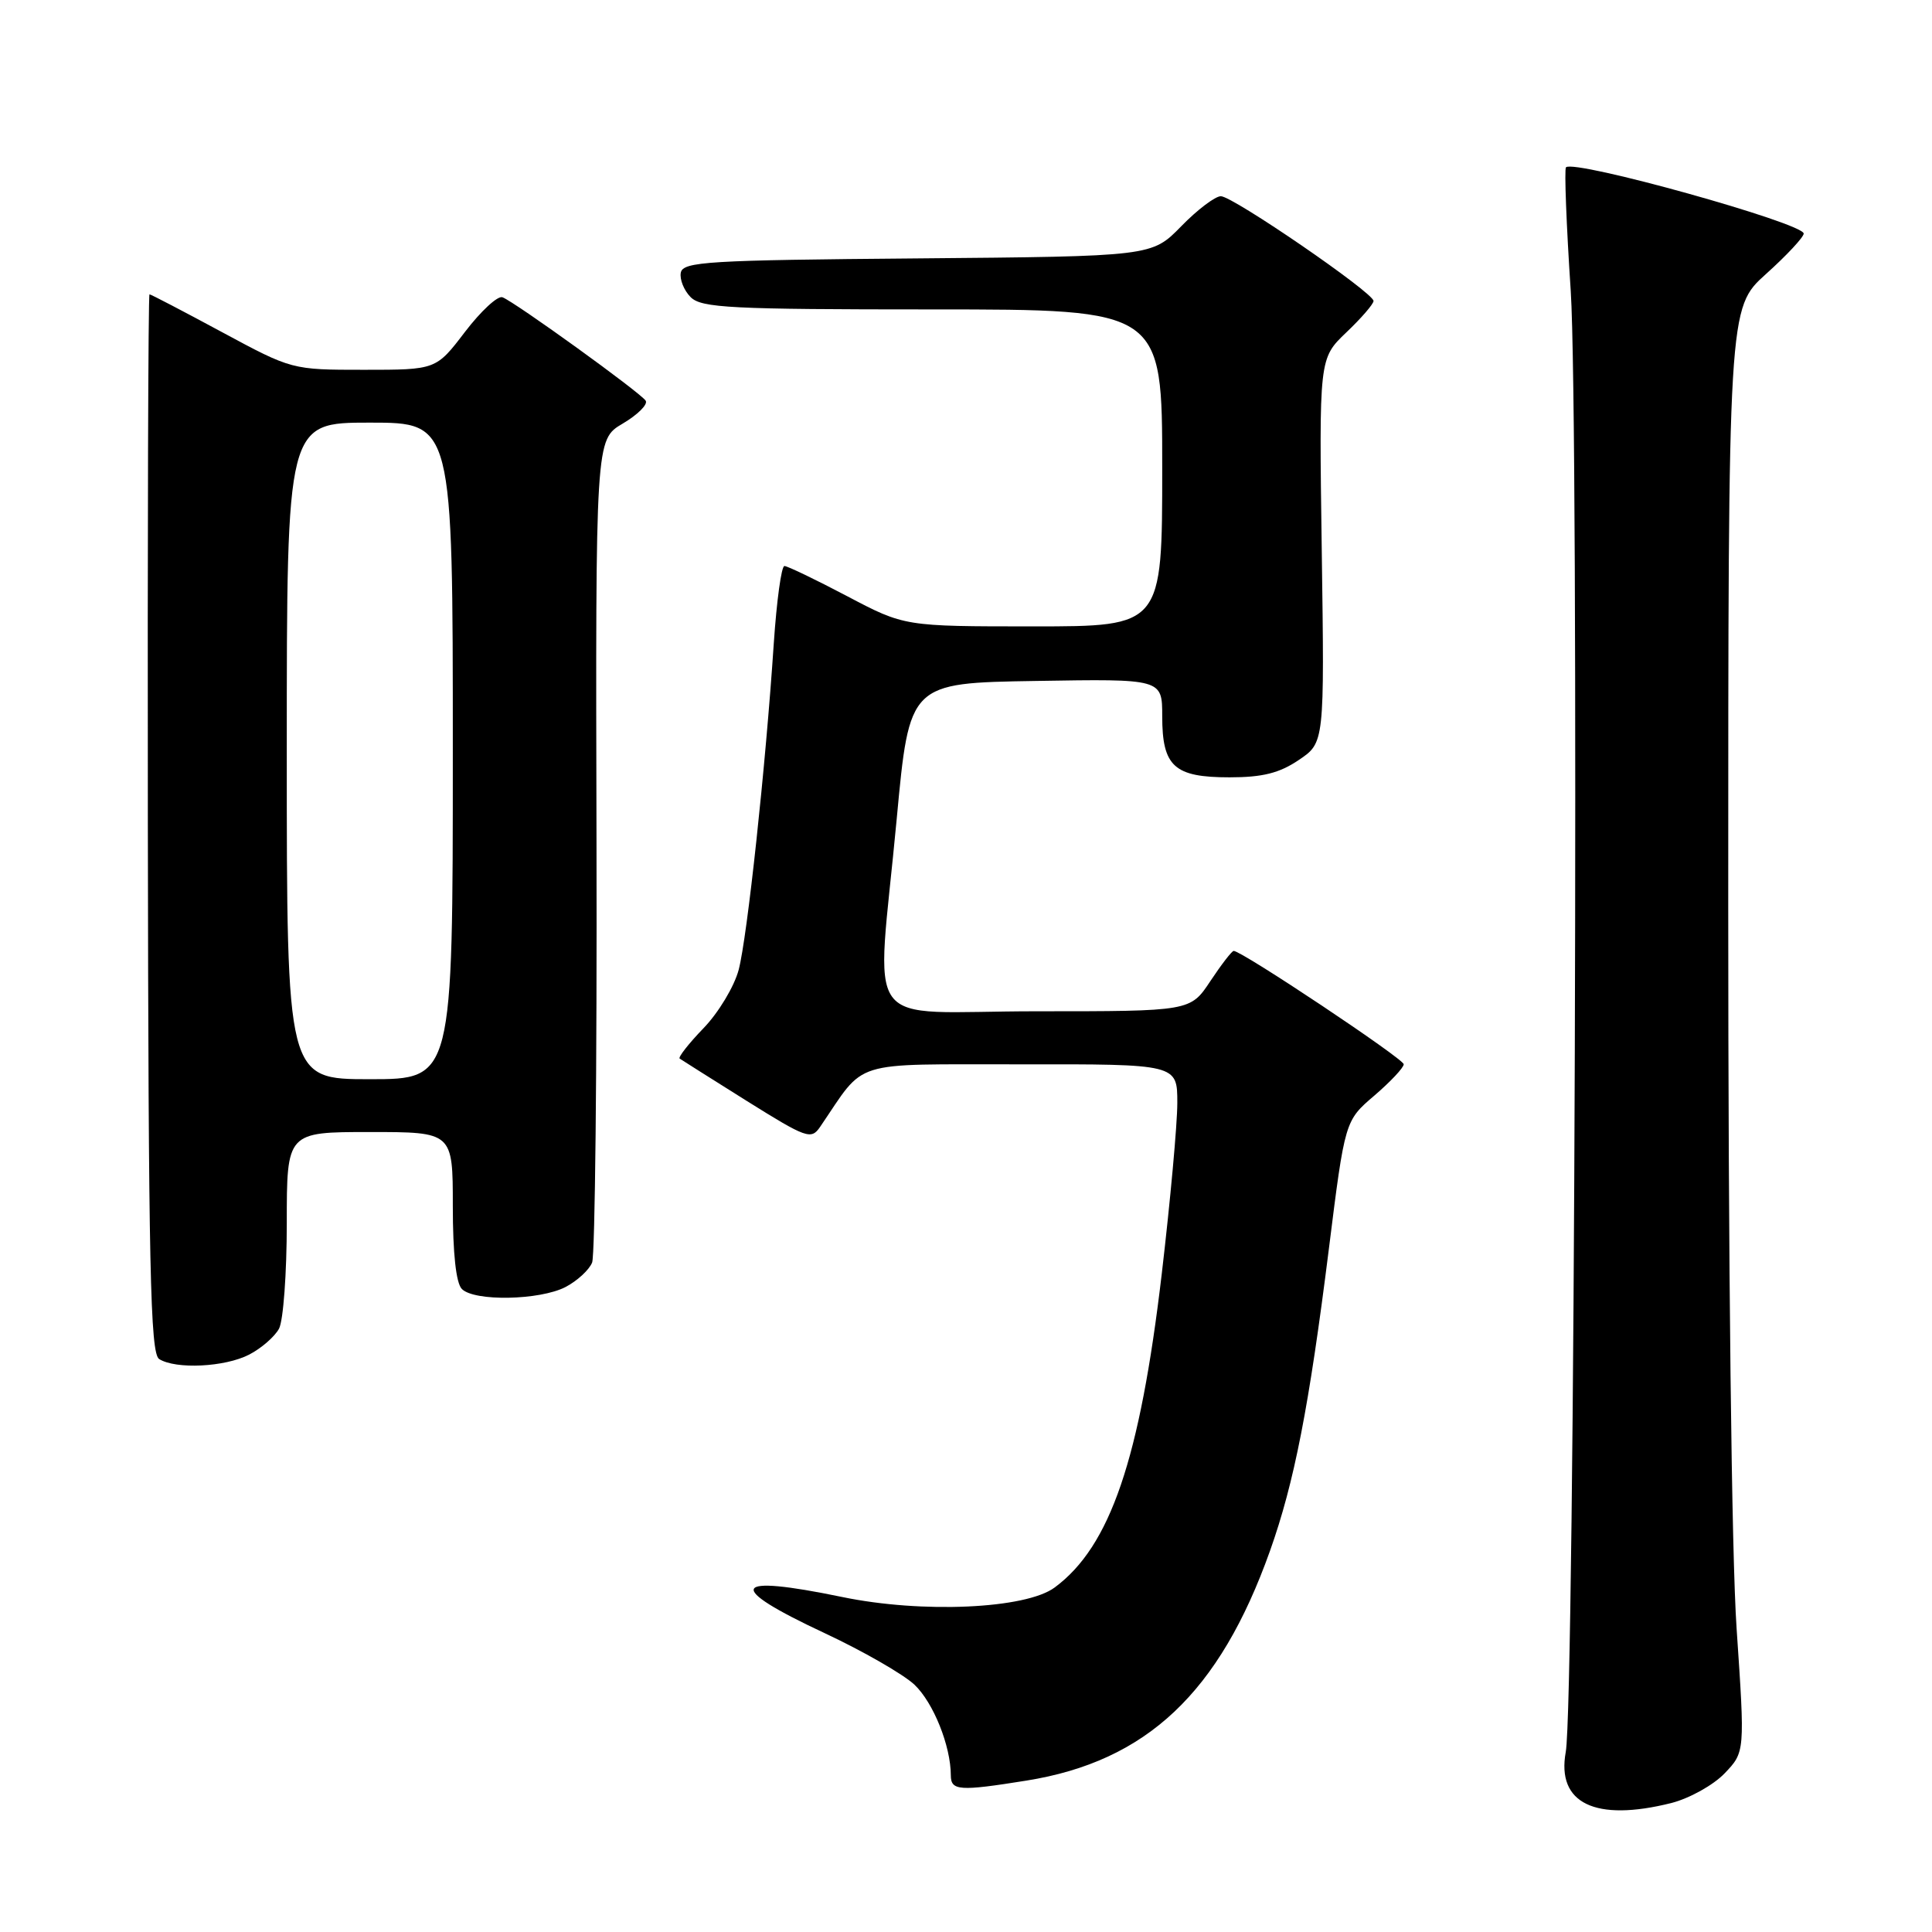 <?xml version="1.0" encoding="UTF-8" standalone="no"?>
<!DOCTYPE svg PUBLIC "-//W3C//DTD SVG 1.1//EN" "http://www.w3.org/Graphics/SVG/1.1/DTD/svg11.dtd" >
<svg xmlns="http://www.w3.org/2000/svg" xmlns:xlink="http://www.w3.org/1999/xlink" version="1.1" viewBox="0 0 256 256">
 <g >
 <path fill="currentColor"
d=" M 221.46 238.91 C 223.85 238.30 227.02 236.54 228.51 234.99 C 231.22 232.16 231.22 232.16 230.11 215.80 C 229.44 205.99 229.00 167.74 229.00 120.13 C 229.00 40.81 229.00 40.81 234.00 36.31 C 236.75 33.84 239.00 31.42 239.00 30.95 C 239.00 29.57 208.58 21.09 207.50 22.17 C 207.27 22.40 207.55 29.77 208.13 38.54 C 209.25 55.66 208.67 225.57 207.47 232.15 C 206.23 238.96 211.38 241.44 221.46 238.91 Z  M 136.00 235.94 C 151.94 233.39 161.59 224.29 168.28 205.50 C 171.50 196.44 173.45 186.47 176.08 165.50 C 178.21 148.50 178.21 148.50 182.11 145.17 C 184.25 143.33 186.00 141.47 186.00 141.02 C 186.00 140.30 164.56 126.00 163.47 126.00 C 163.23 126.00 161.84 127.80 160.38 130.00 C 157.73 134.00 157.73 134.00 137.37 134.00 C 113.69 134.00 116.13 137.36 118.82 108.50 C 120.50 90.50 120.50 90.50 137.25 90.23 C 154.00 89.95 154.00 89.95 154.00 94.90 C 154.00 101.57 155.58 103.00 162.92 103.00 C 167.30 103.00 169.53 102.44 172.10 100.70 C 175.50 98.41 175.50 98.41 175.14 72.95 C 174.78 47.50 174.78 47.50 178.39 44.05 C 180.38 42.16 182.00 40.28 182.00 39.88 C 182.00 38.79 163.36 26.00 161.77 26.00 C 161.02 26.00 158.65 27.79 156.51 29.99 C 152.62 33.97 152.62 33.97 121.57 34.24 C 93.81 34.47 90.49 34.67 90.21 36.13 C 90.04 37.02 90.63 38.49 91.52 39.38 C 92.95 40.80 96.84 41.00 123.57 41.00 C 154.00 41.00 154.00 41.00 154.00 62.00 C 154.00 83.00 154.00 83.00 136.93 83.00 C 119.85 83.00 119.85 83.00 112.26 79.00 C 108.08 76.80 104.34 75.00 103.94 75.00 C 103.54 75.00 102.91 79.61 102.53 85.25 C 101.45 101.57 99.02 124.15 97.88 128.50 C 97.30 130.70 95.21 134.18 93.23 136.23 C 91.25 138.28 89.83 140.10 90.06 140.27 C 90.30 140.44 94.30 142.96 98.95 145.88 C 106.87 150.83 107.48 151.05 108.66 149.33 C 114.84 140.28 112.34 141.06 135.25 141.03 C 156.00 141.00 156.00 141.00 156.00 146.14 C 156.00 148.96 155.07 159.15 153.94 168.78 C 151.04 193.39 147.12 204.90 139.75 210.35 C 135.92 213.19 122.19 213.81 111.59 211.61 C 96.79 208.55 95.99 210.19 109.25 216.39 C 114.34 218.77 119.70 221.85 121.17 223.23 C 123.68 225.61 125.98 231.34 125.99 235.25 C 126.00 237.29 127.13 237.36 136.00 235.94 Z  M 33.02 179.49 C 34.63 178.66 36.40 177.11 36.97 176.06 C 37.54 175.00 38.00 168.70 38.00 162.07 C 38.00 150.00 38.00 150.00 49.00 150.00 C 60.00 150.00 60.00 150.00 60.00 159.80 C 60.00 166.09 60.43 170.03 61.20 170.80 C 62.87 172.47 71.51 172.30 74.93 170.54 C 76.48 169.73 78.07 168.27 78.46 167.29 C 78.85 166.30 79.11 141.37 79.04 111.88 C 78.91 58.25 78.91 58.25 82.51 56.13 C 84.49 54.96 85.87 53.59 85.56 53.10 C 84.92 52.06 68.27 40.04 66.58 39.39 C 65.95 39.15 63.72 41.22 61.61 43.98 C 57.78 49.00 57.78 49.00 48.23 49.00 C 38.68 49.00 38.68 49.00 29.40 44.00 C 24.30 41.25 19.99 39.00 19.81 39.00 C 19.64 39.00 19.54 70.54 19.59 109.09 C 19.67 168.16 19.91 179.33 21.09 180.08 C 23.30 181.47 29.81 181.15 33.02 179.49 Z  M 38.00 99.50 C 38.00 56.00 38.00 56.00 49.00 56.00 C 60.00 56.00 60.00 56.00 60.00 99.50 C 60.00 143.00 60.00 143.00 49.00 143.00 C 38.00 143.00 38.00 143.00 38.00 99.50 Z "/>
</g>
</svg>